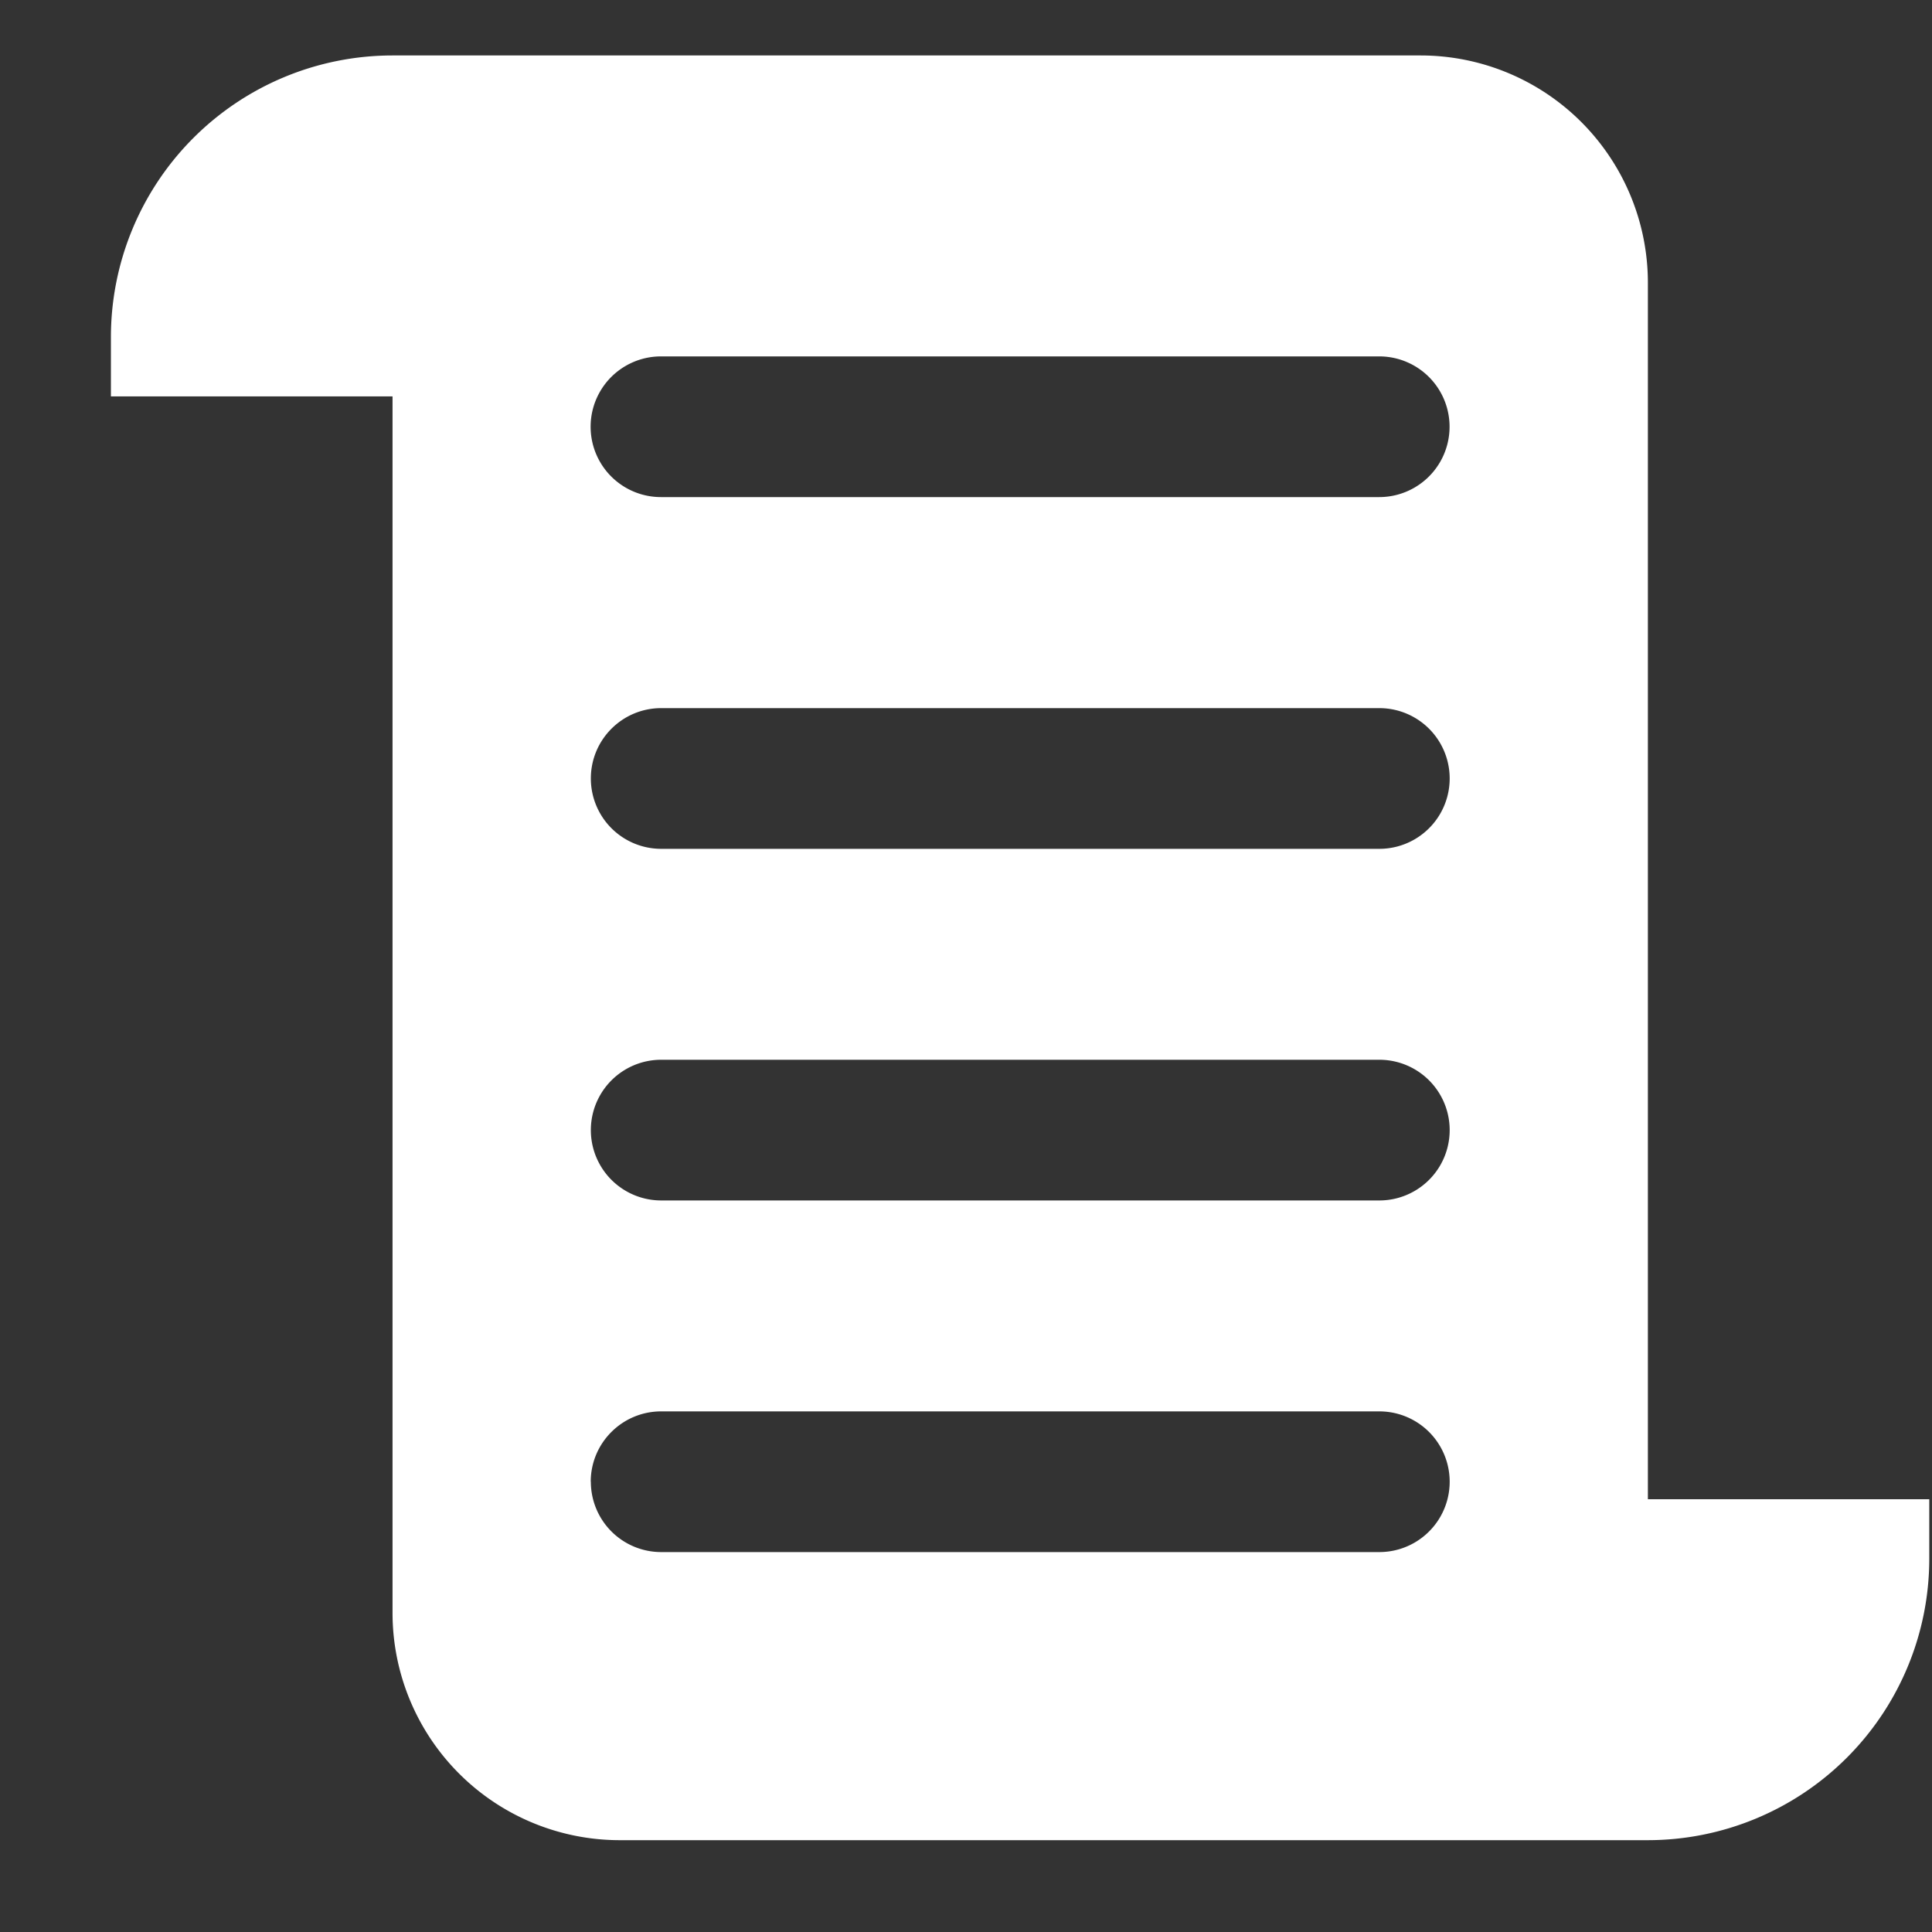 <svg xmlns="http://www.w3.org/2000/svg" width="17" height="17" fill="#fff" viewBox="0 0 17 17"><rect x="0" y="0" width="17" height="17" fill="#333333" stroke="none"/><g><path fill-rule="evenodd" d="M.976 2.965A2.478 2.478 0 0 1 3.454.488H12.5a2 2 0 0 1 2 2v10.704h2.476v.524a2.477 2.477 0 0 1-2.476 2.476H5.454a2 2 0 0 1-2-2V3.488H.976v-.523Zm4.84.171a.619.619 0 1 0 0 1.238h6.32a.619.619 0 1 0 0-1.238h-6.32ZM5.199 6.85c0-.342.277-.619.619-.619h6.319a.619.619 0 1 1 0 1.238h-6.32a.619.619 0 0 1-.618-.619Zm.619 2.475a.619.619 0 1 0 0 1.238h6.319a.619.619 0 1 0 0-1.238h-6.32Zm-.62 3.713c0-.342.278-.619.62-.619h6.319a.619.619 0 0 1 0 1.238h-6.32a.619.619 0 0 1-.618-.619Z" clip-rule="evenodd"></path></g><defs></defs></svg>